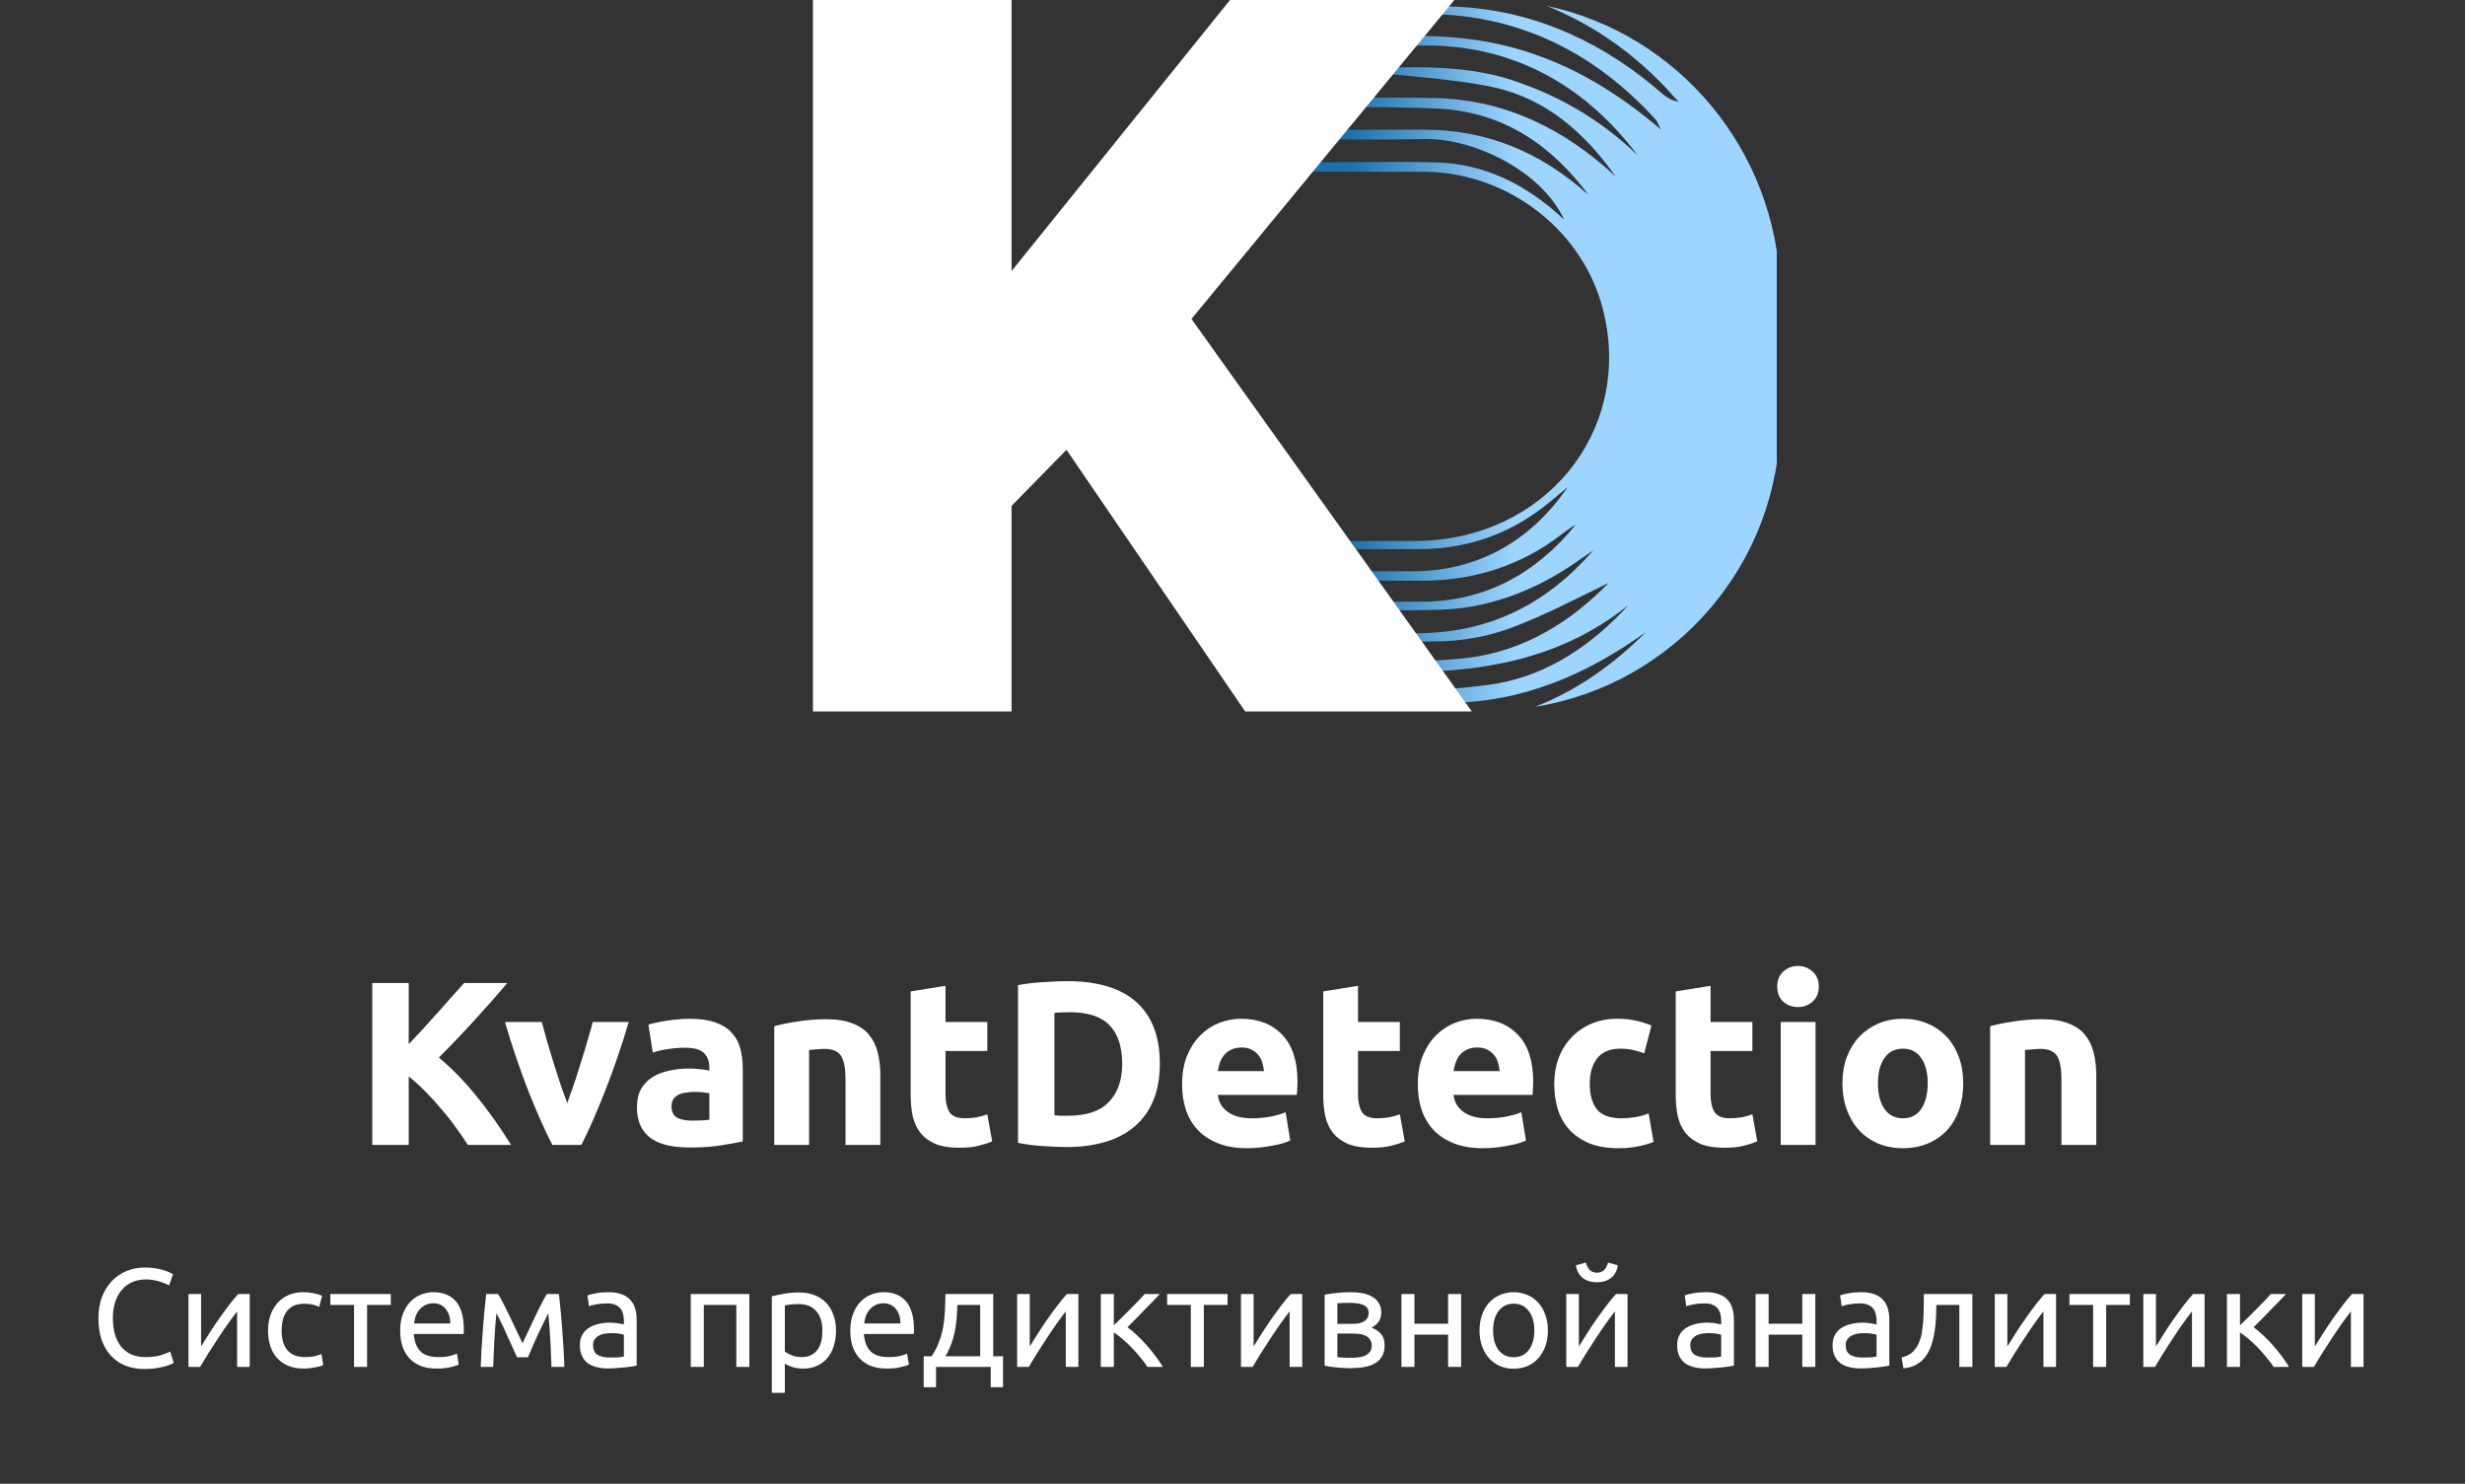 <svg width="211" height="127" viewBox="0 0 211 127" fill="none" xmlns="http://www.w3.org/2000/svg">
    <rect x="0" y="0" width="211" height="127" fill="#333333" stroke="none"/>
    <path d="M12.338 117.18C11.755 117.18 11.223 117.084 10.742 116.892C10.262 116.7 9.85 116.42 9.506 116.052C9.162 115.684 8.894 115.232 8.702 114.696C8.518 114.152 8.426 113.532 8.426 112.836C8.426 112.14 8.53 111.524 8.738 110.988C8.954 110.444 9.242 109.988 9.602 109.62C9.962 109.252 10.383 108.972 10.863 108.78C11.342 108.588 11.854 108.492 12.399 108.492C12.742 108.492 13.05 108.516 13.322 108.564C13.602 108.612 13.842 108.668 14.043 108.732C14.251 108.796 14.418 108.86 14.546 108.924C14.675 108.988 14.762 109.036 14.81 109.068L14.475 110.028C14.402 109.98 14.299 109.928 14.162 109.872C14.027 109.816 13.87 109.76 13.694 109.704C13.527 109.648 13.338 109.604 13.13 109.572C12.931 109.532 12.726 109.512 12.518 109.512C12.079 109.512 11.682 109.588 11.331 109.74C10.979 109.892 10.678 110.112 10.431 110.4C10.182 110.688 9.99 111.04 9.854 111.456C9.726 111.864 9.662 112.324 9.662 112.836C9.662 113.332 9.718 113.784 9.83 114.192C9.95 114.6 10.127 114.952 10.358 115.248C10.591 115.536 10.879 115.76 11.223 115.92C11.575 116.08 11.982 116.16 12.447 116.16C12.982 116.16 13.427 116.104 13.778 115.992C14.13 115.88 14.395 115.78 14.57 115.692L14.87 116.652C14.815 116.692 14.714 116.744 14.57 116.808C14.427 116.864 14.246 116.92 14.03 116.976C13.815 117.032 13.562 117.08 13.274 117.12C12.986 117.16 12.675 117.18 12.338 117.18ZM21.376 110.76V117H20.296V112.248C20.056 112.552 19.792 112.908 19.504 113.316C19.216 113.724 18.928 114.148 18.64 114.588C18.352 115.02 18.076 115.448 17.812 115.872C17.548 116.296 17.32 116.672 17.128 117H16.132V110.76H17.212V115.248C17.42 114.904 17.656 114.528 17.92 114.12C18.184 113.704 18.456 113.296 18.736 112.896C19.024 112.488 19.308 112.1 19.588 111.732C19.876 111.356 20.144 111.032 20.392 110.76H21.376ZM26.004 117.144C25.5 117.144 25.056 117.064 24.672 116.904C24.296 116.744 23.976 116.52 23.712 116.232C23.456 115.944 23.264 115.604 23.136 115.212C23.008 114.812 22.944 114.372 22.944 113.892C22.944 113.412 23.012 112.972 23.148 112.572C23.292 112.172 23.492 111.828 23.748 111.54C24.004 111.244 24.316 111.016 24.684 110.856C25.06 110.688 25.476 110.604 25.932 110.604C26.212 110.604 26.492 110.628 26.772 110.676C27.052 110.724 27.32 110.8 27.576 110.904L27.324 111.852C27.156 111.772 26.96 111.708 26.736 111.66C26.52 111.612 26.288 111.588 26.04 111.588C25.416 111.588 24.936 111.784 24.6 112.176C24.272 112.568 24.108 113.14 24.108 113.892C24.108 114.228 24.144 114.536 24.216 114.816C24.296 115.096 24.416 115.336 24.576 115.536C24.744 115.736 24.956 115.892 25.212 116.004C25.468 116.108 25.78 116.16 26.148 116.16C26.444 116.16 26.712 116.132 26.952 116.076C27.192 116.02 27.38 115.96 27.516 115.896L27.672 116.832C27.608 116.872 27.516 116.912 27.396 116.952C27.276 116.984 27.14 117.012 26.988 117.036C26.836 117.068 26.672 117.092 26.496 117.108C26.328 117.132 26.164 117.144 26.004 117.144ZM33.45 110.76V111.696H31.422V117H30.306V111.696H28.278V110.76H33.45ZM34.253 113.892C34.253 113.34 34.333 112.86 34.493 112.452C34.653 112.036 34.865 111.692 35.129 111.42C35.393 111.148 35.697 110.944 36.041 110.808C36.385 110.672 36.737 110.604 37.097 110.604C37.937 110.604 38.581 110.868 39.029 111.396C39.477 111.916 39.701 112.712 39.701 113.784C39.701 113.832 39.701 113.896 39.701 113.976C39.701 114.048 39.697 114.116 39.689 114.18H35.417C35.465 114.828 35.653 115.32 35.981 115.656C36.309 115.992 36.821 116.16 37.517 116.16C37.909 116.16 38.237 116.128 38.501 116.064C38.773 115.992 38.977 115.924 39.113 115.86L39.269 116.796C39.133 116.868 38.893 116.944 38.549 117.024C38.213 117.104 37.829 117.144 37.397 117.144C36.853 117.144 36.381 117.064 35.981 116.904C35.589 116.736 35.265 116.508 35.009 116.22C34.753 115.932 34.561 115.592 34.433 115.2C34.313 114.8 34.253 114.364 34.253 113.892ZM38.537 113.28C38.545 112.776 38.417 112.364 38.153 112.044C37.897 111.716 37.541 111.552 37.085 111.552C36.829 111.552 36.601 111.604 36.401 111.708C36.209 111.804 36.045 111.932 35.909 112.092C35.773 112.252 35.665 112.436 35.585 112.644C35.513 112.852 35.465 113.064 35.441 113.28H38.537ZM42.492 112.404C42.412 113.196 42.352 113.988 42.312 114.78C42.272 115.564 42.24 116.304 42.216 117H41.148C41.164 116.512 41.188 116.004 41.22 115.476C41.252 114.94 41.288 114.404 41.328 113.868C41.368 113.324 41.412 112.792 41.46 112.272C41.508 111.744 41.56 111.24 41.616 110.76H42.636C42.892 111.176 43.192 111.748 43.536 112.476C43.88 113.196 44.276 114.028 44.724 114.972C45.172 114.028 45.568 113.196 45.912 112.476C46.256 111.748 46.556 111.176 46.812 110.76H47.844C47.9 111.24 47.952 111.744 48 112.272C48.048 112.792 48.092 113.324 48.132 113.868C48.172 114.404 48.208 114.94 48.24 115.476C48.272 116.004 48.296 116.512 48.312 117H47.208C47.184 116.304 47.152 115.564 47.112 114.78C47.072 113.988 47.012 113.196 46.932 112.404C46.804 112.652 46.656 112.952 46.488 113.304C46.32 113.648 46.152 114 45.984 114.36C45.824 114.72 45.672 115.064 45.528 115.392C45.384 115.72 45.272 115.98 45.192 116.172H44.256C44.168 115.972 44.048 115.708 43.896 115.38C43.752 115.052 43.596 114.708 43.428 114.348C43.268 113.98 43.104 113.624 42.936 113.28C42.768 112.928 42.62 112.636 42.492 112.404ZM52.193 116.196C52.457 116.196 52.689 116.192 52.889 116.184C53.097 116.168 53.269 116.144 53.405 116.112V114.252C53.325 114.212 53.193 114.18 53.009 114.156C52.833 114.124 52.617 114.108 52.361 114.108C52.193 114.108 52.013 114.12 51.821 114.144C51.637 114.168 51.465 114.22 51.305 114.3C51.153 114.372 51.025 114.476 50.921 114.612C50.817 114.74 50.765 114.912 50.765 115.128C50.765 115.528 50.893 115.808 51.149 115.968C51.405 116.12 51.753 116.196 52.193 116.196ZM52.097 110.604C52.545 110.604 52.921 110.664 53.225 110.784C53.537 110.896 53.785 111.06 53.969 111.276C54.161 111.484 54.297 111.736 54.377 112.032C54.457 112.32 54.497 112.64 54.497 112.992V116.892C54.401 116.908 54.265 116.932 54.089 116.964C53.921 116.988 53.729 117.012 53.513 117.036C53.297 117.06 53.061 117.08 52.805 117.096C52.557 117.12 52.309 117.132 52.061 117.132C51.709 117.132 51.385 117.096 51.089 117.024C50.793 116.952 50.537 116.84 50.321 116.688C50.105 116.528 49.937 116.32 49.817 116.064C49.697 115.808 49.637 115.5 49.637 115.14C49.637 114.796 49.705 114.5 49.841 114.252C49.985 114.004 50.177 113.804 50.417 113.652C50.657 113.5 50.937 113.388 51.257 113.316C51.577 113.244 51.913 113.208 52.265 113.208C52.377 113.208 52.493 113.216 52.613 113.232C52.733 113.24 52.845 113.256 52.949 113.28C53.061 113.296 53.157 113.312 53.237 113.328C53.317 113.344 53.373 113.356 53.405 113.364V113.052C53.405 112.868 53.385 112.688 53.345 112.512C53.305 112.328 53.233 112.168 53.129 112.032C53.025 111.888 52.881 111.776 52.697 111.696C52.521 111.608 52.289 111.564 52.001 111.564C51.633 111.564 51.309 111.592 51.029 111.648C50.757 111.696 50.553 111.748 50.417 111.804L50.285 110.88C50.429 110.816 50.669 110.756 51.005 110.7C51.341 110.636 51.705 110.604 52.097 110.604ZM64.144 117H63.028V111.696H60.244V117H59.128V110.76H64.144V117ZM70.397 113.892C70.397 113.164 70.218 112.604 69.858 112.212C69.498 111.82 69.017 111.624 68.418 111.624C68.082 111.624 67.817 111.636 67.626 111.66C67.442 111.684 67.293 111.712 67.181 111.744V115.68C67.317 115.792 67.513 115.9 67.769 116.004C68.025 116.108 68.305 116.16 68.609 116.16C68.93 116.16 69.201 116.104 69.425 115.992C69.657 115.872 69.846 115.712 69.99 115.512C70.133 115.304 70.237 115.064 70.302 114.792C70.365 114.512 70.397 114.212 70.397 113.892ZM71.561 113.892C71.561 114.364 71.498 114.8 71.37 115.2C71.249 115.6 71.07 115.944 70.829 116.232C70.59 116.52 70.293 116.744 69.942 116.904C69.597 117.064 69.201 117.144 68.754 117.144C68.394 117.144 68.073 117.096 67.793 117C67.522 116.904 67.317 116.812 67.181 116.724V119.22H66.066V110.952C66.329 110.888 66.657 110.82 67.049 110.748C67.45 110.668 67.909 110.628 68.43 110.628C68.909 110.628 69.341 110.704 69.725 110.856C70.109 111.008 70.438 111.224 70.71 111.504C70.981 111.784 71.189 112.128 71.334 112.536C71.486 112.936 71.561 113.388 71.561 113.892ZM72.784 113.892C72.784 113.34 72.864 112.86 73.024 112.452C73.184 112.036 73.396 111.692 73.66 111.42C73.924 111.148 74.228 110.944 74.572 110.808C74.916 110.672 75.268 110.604 75.628 110.604C76.468 110.604 77.112 110.868 77.56 111.396C78.008 111.916 78.232 112.712 78.232 113.784C78.232 113.832 78.232 113.896 78.232 113.976C78.232 114.048 78.228 114.116 78.22 114.18H73.948C73.996 114.828 74.184 115.32 74.512 115.656C74.84 115.992 75.352 116.16 76.048 116.16C76.44 116.16 76.768 116.128 77.032 116.064C77.304 115.992 77.508 115.924 77.644 115.86L77.8 116.796C77.664 116.868 77.424 116.944 77.08 117.024C76.744 117.104 76.36 117.144 75.928 117.144C75.384 117.144 74.912 117.064 74.512 116.904C74.12 116.736 73.796 116.508 73.54 116.22C73.284 115.932 73.092 115.592 72.964 115.2C72.844 114.8 72.784 114.364 72.784 113.892ZM77.068 113.28C77.076 112.776 76.948 112.364 76.684 112.044C76.428 111.716 76.072 111.552 75.616 111.552C75.36 111.552 75.132 111.604 74.932 111.708C74.74 111.804 74.576 111.932 74.44 112.092C74.304 112.252 74.196 112.436 74.116 112.644C74.044 112.852 73.996 113.064 73.972 113.28H77.068ZM79.067 116.088H79.739C80.003 115.704 80.211 115.308 80.363 114.9C80.523 114.492 80.643 114.072 80.723 113.64C80.803 113.2 80.855 112.744 80.879 112.272C80.903 111.792 80.919 111.288 80.927 110.76H85.019V116.088H85.859V118.74H84.803V117H80.123V118.74H79.067V116.088ZM83.903 116.088V111.696H81.947C81.939 112.072 81.919 112.452 81.887 112.836C81.855 113.212 81.803 113.588 81.731 113.964C81.659 114.332 81.555 114.696 81.419 115.056C81.291 115.408 81.127 115.752 80.927 116.088H83.903ZM92.309 110.76V117H91.23V112.248C90.99 112.552 90.725 112.908 90.438 113.316C90.15 113.724 89.862 114.148 89.573 114.588C89.285 115.02 89.01 115.448 88.746 115.872C88.481 116.296 88.254 116.672 88.061 117H87.066V110.76H88.145V115.248C88.353 114.904 88.59 114.528 88.853 114.12C89.118 113.704 89.389 113.296 89.669 112.896C89.957 112.488 90.242 112.1 90.522 111.732C90.809 111.356 91.078 111.032 91.326 110.76H92.309ZM96.506 113.604C96.754 113.78 97.022 114.004 97.31 114.276C97.598 114.54 97.878 114.828 98.15 115.14C98.43 115.452 98.69 115.772 98.93 116.1C99.17 116.42 99.374 116.72 99.542 117H98.222C98.046 116.728 97.838 116.452 97.598 116.172C97.366 115.884 97.122 115.608 96.866 115.344C96.61 115.08 96.35 114.836 96.086 114.612C95.822 114.388 95.574 114.2 95.342 114.048V117H94.226V110.76H95.342V113.436C95.534 113.252 95.754 113.04 96.002 112.8C96.25 112.552 96.498 112.304 96.746 112.056C97.002 111.8 97.238 111.56 97.454 111.336C97.67 111.104 97.846 110.912 97.982 110.76H99.278C99.102 110.952 98.894 111.172 98.654 111.42C98.422 111.66 98.178 111.908 97.922 112.164C97.674 112.42 97.426 112.676 97.178 112.932C96.93 113.18 96.706 113.404 96.506 113.604ZM105.075 110.76V111.696H103.047V117H101.931V111.696H99.903V110.76H105.075ZM111.47 110.76V117H110.39V112.248C110.15 112.552 109.886 112.908 109.598 113.316C109.31 113.724 109.022 114.148 108.734 114.588C108.446 115.02 108.17 115.448 107.906 115.872C107.642 116.296 107.414 116.672 107.222 117H106.226V110.76H107.306V115.248C107.514 114.904 107.75 114.528 108.014 114.12C108.278 113.704 108.55 113.296 108.83 112.896C109.118 112.488 109.402 112.1 109.682 111.732C109.97 111.356 110.238 111.032 110.486 110.76H111.47ZM114.478 116.16C114.526 116.168 114.594 116.176 114.682 116.184C114.77 116.192 114.87 116.2 114.982 116.208C115.094 116.208 115.21 116.212 115.33 116.22C115.458 116.22 115.578 116.22 115.69 116.22C115.922 116.22 116.142 116.204 116.35 116.172C116.566 116.14 116.75 116.084 116.902 116.004C117.062 115.924 117.186 115.82 117.274 115.692C117.37 115.556 117.418 115.384 117.418 115.176C117.418 114.976 117.374 114.812 117.286 114.684C117.206 114.548 117.094 114.44 116.95 114.36C116.806 114.28 116.634 114.224 116.434 114.192C116.242 114.16 116.034 114.144 115.81 114.144H114.478V116.16ZM115.666 113.316C115.882 113.316 116.078 113.304 116.254 113.28C116.438 113.248 116.594 113.196 116.722 113.124C116.858 113.052 116.962 112.956 117.034 112.836C117.114 112.716 117.154 112.564 117.154 112.38C117.154 112.188 117.106 112.036 117.01 111.924C116.914 111.812 116.786 111.728 116.626 111.672C116.474 111.608 116.298 111.568 116.098 111.552C115.906 111.528 115.71 111.516 115.51 111.516C115.326 111.516 115.138 111.52 114.946 111.528C114.762 111.536 114.606 111.544 114.478 111.552V113.316H115.666ZM115.642 117.108C115.17 117.108 114.734 117.084 114.334 117.036C113.934 116.996 113.618 116.948 113.386 116.892V110.82C113.618 110.764 113.934 110.716 114.334 110.676C114.734 110.628 115.17 110.604 115.642 110.604C115.97 110.604 116.29 110.632 116.602 110.688C116.914 110.744 117.19 110.84 117.43 110.976C117.67 111.104 117.862 111.284 118.006 111.516C118.158 111.74 118.234 112.02 118.234 112.356C118.234 112.66 118.158 112.92 118.006 113.136C117.854 113.352 117.65 113.52 117.394 113.64C117.738 113.76 118.01 113.94 118.21 114.18C118.418 114.412 118.522 114.74 118.522 115.164C118.522 115.54 118.446 115.852 118.294 116.1C118.15 116.348 117.946 116.548 117.682 116.7C117.426 116.852 117.122 116.956 116.77 117.012C116.418 117.076 116.042 117.108 115.642 117.108ZM125.072 117H123.956V114.24H121.076V117H119.96V110.76H121.076V113.304H123.956V110.76H125.072V117ZM132.499 113.88C132.499 114.376 132.427 114.824 132.283 115.224C132.139 115.624 131.935 115.968 131.671 116.256C131.415 116.544 131.107 116.768 130.747 116.928C130.387 117.08 129.995 117.156 129.571 117.156C129.147 117.156 128.755 117.08 128.395 116.928C128.035 116.768 127.723 116.544 127.459 116.256C127.203 115.968 127.003 115.624 126.859 115.224C126.715 114.824 126.643 114.376 126.643 113.88C126.643 113.392 126.715 112.948 126.859 112.548C127.003 112.14 127.203 111.792 127.459 111.504C127.723 111.216 128.035 110.996 128.395 110.844C128.755 110.684 129.147 110.604 129.571 110.604C129.995 110.604 130.387 110.684 130.747 110.844C131.107 110.996 131.415 111.216 131.671 111.504C131.935 111.792 132.139 112.14 132.283 112.548C132.427 112.948 132.499 113.392 132.499 113.88ZM131.335 113.88C131.335 113.176 131.175 112.62 130.855 112.212C130.543 111.796 130.115 111.588 129.571 111.588C129.027 111.588 128.595 111.796 128.275 112.212C127.963 112.62 127.807 113.176 127.807 113.88C127.807 114.584 127.963 115.144 128.275 115.56C128.595 115.968 129.027 116.172 129.571 116.172C130.115 116.172 130.543 115.968 130.855 115.56C131.175 115.144 131.335 114.584 131.335 113.88ZM139.313 110.76V117H138.233V112.248C137.993 112.552 137.729 112.908 137.441 113.316C137.153 113.724 136.865 114.148 136.577 114.588C136.289 115.02 136.013 115.448 135.749 115.872C135.485 116.296 135.257 116.672 135.065 117H134.069V110.76H135.149V115.248C135.357 114.904 135.593 114.528 135.857 114.12C136.121 113.704 136.393 113.296 136.673 112.896C136.961 112.488 137.245 112.1 137.525 111.732C137.813 111.356 138.081 111.032 138.329 110.76H139.313ZM136.697 109.752C136.193 109.752 135.781 109.624 135.461 109.368C135.149 109.112 134.961 108.756 134.897 108.3L135.749 108.072C135.813 108.328 135.921 108.536 136.073 108.696C136.225 108.856 136.433 108.936 136.697 108.936C136.961 108.936 137.169 108.856 137.321 108.696C137.473 108.536 137.581 108.328 137.645 108.072L138.485 108.3C138.421 108.756 138.233 109.112 137.921 109.368C137.609 109.624 137.201 109.752 136.697 109.752ZM146.119 116.196C146.383 116.196 146.615 116.192 146.815 116.184C147.023 116.168 147.195 116.144 147.331 116.112V114.252C147.251 114.212 147.119 114.18 146.935 114.156C146.759 114.124 146.543 114.108 146.287 114.108C146.119 114.108 145.939 114.12 145.747 114.144C145.563 114.168 145.391 114.22 145.231 114.3C145.079 114.372 144.951 114.476 144.847 114.612C144.743 114.74 144.691 114.912 144.691 115.128C144.691 115.528 144.819 115.808 145.075 115.968C145.331 116.12 145.679 116.196 146.119 116.196ZM146.023 110.604C146.471 110.604 146.847 110.664 147.151 110.784C147.463 110.896 147.711 111.06 147.895 111.276C148.087 111.484 148.223 111.736 148.303 112.032C148.383 112.32 148.423 112.64 148.423 112.992V116.892C148.327 116.908 148.191 116.932 148.015 116.964C147.847 116.988 147.655 117.012 147.439 117.036C147.223 117.06 146.987 117.08 146.731 117.096C146.483 117.12 146.235 117.132 145.987 117.132C145.635 117.132 145.311 117.096 145.015 117.024C144.719 116.952 144.463 116.84 144.247 116.688C144.031 116.528 143.863 116.32 143.743 116.064C143.623 115.808 143.563 115.5 143.563 115.14C143.563 114.796 143.631 114.5 143.767 114.252C143.911 114.004 144.103 113.804 144.343 113.652C144.583 113.5 144.863 113.388 145.183 113.316C145.503 113.244 145.839 113.208 146.191 113.208C146.303 113.208 146.419 113.216 146.539 113.232C146.659 113.24 146.771 113.256 146.875 113.28C146.987 113.296 147.083 113.312 147.163 113.328C147.243 113.344 147.299 113.356 147.331 113.364V113.052C147.331 112.868 147.311 112.688 147.271 112.512C147.231 112.328 147.159 112.168 147.055 112.032C146.951 111.888 146.807 111.776 146.623 111.696C146.447 111.608 146.215 111.564 145.927 111.564C145.559 111.564 145.235 111.592 144.955 111.648C144.683 111.696 144.479 111.748 144.343 111.804L144.211 110.88C144.355 110.816 144.595 110.756 144.931 110.7C145.267 110.636 145.631 110.604 146.023 110.604ZM155.388 117H154.272V114.24H151.392V117H150.276V110.76H151.392V113.304H154.272V110.76H155.388V117ZM159.42 116.196C159.684 116.196 159.916 116.192 160.116 116.184C160.324 116.168 160.496 116.144 160.632 116.112V114.252C160.552 114.212 160.42 114.18 160.236 114.156C160.06 114.124 159.844 114.108 159.588 114.108C159.42 114.108 159.24 114.12 159.048 114.144C158.864 114.168 158.692 114.22 158.532 114.3C158.38 114.372 158.252 114.476 158.148 114.612C158.044 114.74 157.992 114.912 157.992 115.128C157.992 115.528 158.12 115.808 158.376 115.968C158.632 116.12 158.98 116.196 159.42 116.196ZM159.324 110.604C159.772 110.604 160.148 110.664 160.452 110.784C160.764 110.896 161.012 111.06 161.196 111.276C161.388 111.484 161.524 111.736 161.604 112.032C161.684 112.32 161.724 112.64 161.724 112.992V116.892C161.628 116.908 161.492 116.932 161.316 116.964C161.148 116.988 160.956 117.012 160.74 117.036C160.524 117.06 160.288 117.08 160.032 117.096C159.784 117.12 159.536 117.132 159.288 117.132C158.936 117.132 158.612 117.096 158.316 117.024C158.02 116.952 157.764 116.84 157.548 116.688C157.332 116.528 157.164 116.32 157.044 116.064C156.924 115.808 156.864 115.5 156.864 115.14C156.864 114.796 156.932 114.5 157.068 114.252C157.212 114.004 157.404 113.804 157.644 113.652C157.884 113.5 158.164 113.388 158.484 113.316C158.804 113.244 159.14 113.208 159.492 113.208C159.604 113.208 159.72 113.216 159.84 113.232C159.96 113.24 160.072 113.256 160.176 113.28C160.288 113.296 160.384 113.312 160.464 113.328C160.544 113.344 160.6 113.356 160.632 113.364V113.052C160.632 112.868 160.612 112.688 160.572 112.512C160.532 112.328 160.46 112.168 160.356 112.032C160.252 111.888 160.108 111.776 159.924 111.696C159.748 111.608 159.516 111.564 159.228 111.564C158.86 111.564 158.536 111.592 158.256 111.648C157.984 111.696 157.78 111.748 157.644 111.804L157.512 110.88C157.656 110.816 157.896 110.756 158.232 110.7C158.568 110.636 158.932 110.604 159.324 110.604ZM165.749 111.696C165.749 111.96 165.741 112.244 165.725 112.548C165.717 112.844 165.697 113.144 165.665 113.448C165.633 113.744 165.589 114.04 165.533 114.336C165.477 114.624 165.405 114.896 165.317 115.152C165.229 115.408 165.117 115.648 164.981 115.872C164.853 116.096 164.693 116.296 164.501 116.472C164.309 116.64 164.085 116.784 163.829 116.904C163.573 117.016 163.273 117.088 162.929 117.12L162.773 116.184C163.165 116.104 163.473 115.956 163.697 115.74C163.929 115.524 164.113 115.26 164.249 114.948C164.369 114.676 164.457 114.368 164.513 114.024C164.569 113.68 164.609 113.324 164.633 112.956C164.657 112.58 164.669 112.204 164.669 111.828C164.677 111.452 164.681 111.096 164.681 110.76H168.833V117H167.717V111.696H165.749ZM175.993 110.76V117H174.913V112.248C174.673 112.552 174.409 112.908 174.121 113.316C173.833 113.724 173.545 114.148 173.257 114.588C172.969 115.02 172.693 115.448 172.429 115.872C172.165 116.296 171.937 116.672 171.745 117H170.749V110.76H171.829V115.248C172.037 114.904 172.273 114.528 172.537 114.12C172.801 113.704 173.073 113.296 173.353 112.896C173.641 112.488 173.925 112.1 174.205 111.732C174.493 111.356 174.761 111.032 175.009 110.76H175.993ZM182.313 110.76V111.696H180.285V117H179.169V111.696H177.141V110.76H182.313ZM188.708 110.76V117H187.628V112.248C187.388 112.552 187.124 112.908 186.836 113.316C186.548 113.724 186.26 114.148 185.972 114.588C185.684 115.02 185.408 115.448 185.144 115.872C184.88 116.296 184.652 116.672 184.46 117H183.464V110.76H184.544V115.248C184.752 114.904 184.988 114.528 185.252 114.12C185.516 113.704 185.788 113.296 186.068 112.896C186.356 112.488 186.64 112.1 186.92 111.732C187.208 111.356 187.476 111.032 187.724 110.76H188.708ZM192.904 113.604C193.152 113.78 193.42 114.004 193.708 114.276C193.996 114.54 194.276 114.828 194.548 115.14C194.828 115.452 195.088 115.772 195.328 116.1C195.568 116.42 195.772 116.72 195.94 117H194.62C194.444 116.728 194.236 116.452 193.996 116.172C193.764 115.884 193.52 115.608 193.264 115.344C193.008 115.08 192.748 114.836 192.484 114.612C192.22 114.388 191.972 114.2 191.74 114.048V117H190.624V110.76H191.74V113.436C191.932 113.252 192.152 113.04 192.4 112.8C192.648 112.552 192.896 112.304 193.144 112.056C193.4 111.8 193.636 111.56 193.852 111.336C194.068 111.104 194.244 110.912 194.38 110.76H195.676C195.5 110.952 195.292 111.172 195.052 111.42C194.82 111.66 194.576 111.908 194.32 112.164C194.072 112.42 193.824 112.676 193.576 112.932C193.328 113.18 193.104 113.404 192.904 113.604ZM202.313 110.76V117H201.233V112.248C200.993 112.552 200.729 112.908 200.441 113.316C200.153 113.724 199.865 114.148 199.577 114.588C199.289 115.02 199.013 115.448 198.749 115.872C198.485 116.296 198.257 116.672 198.065 117H197.069V110.76H198.149V115.248C198.357 114.904 198.593 114.528 198.857 114.12C199.121 113.704 199.393 113.296 199.673 112.896C199.961 112.488 200.245 112.1 200.525 111.732C200.813 111.356 201.081 111.032 201.329 110.76H202.313Z" fill="white"/>
    <path d="M40.046 98C39.766 97.547 39.432 97.06 39.046 96.54C38.672 96.007 38.259 95.48 37.806 94.96C37.366 94.427 36.906 93.92 36.426 93.44C35.946 92.947 35.466 92.513 34.986 92.14V98H31.866V84.14H34.986V89.38C35.799 88.527 36.612 87.64 37.426 86.72C38.252 85.787 39.019 84.927 39.726 84.14H43.426C42.479 85.26 41.526 86.34 40.566 87.38C39.619 88.42 38.619 89.467 37.566 90.52C38.672 91.44 39.739 92.533 40.766 93.8C41.806 95.067 42.799 96.467 43.746 98H40.046ZM47.279 98C46.599 96.667 45.906 95.107 45.2 93.32C44.506 91.533 43.846 89.587 43.219 87.48H46.38C46.513 88 46.666 88.567 46.84 89.18C47.026 89.78 47.213 90.393 47.4 91.02C47.599 91.633 47.793 92.233 47.98 92.82C48.179 93.407 48.373 93.94 48.559 94.42C48.733 93.94 48.919 93.407 49.12 92.82C49.319 92.233 49.513 91.633 49.7 91.02C49.9 90.393 50.086 89.78 50.26 89.18C50.446 88.567 50.606 88 50.739 87.48H53.819C53.193 89.587 52.526 91.533 51.819 93.32C51.126 95.107 50.44 96.667 49.76 98H47.279ZM59.24 95.92C59.534 95.92 59.814 95.913 60.08 95.9C60.347 95.887 60.56 95.867 60.72 95.84V93.58C60.6 93.553 60.42 93.527 60.18 93.5C59.94 93.473 59.72 93.46 59.52 93.46C59.24 93.46 58.974 93.48 58.72 93.52C58.48 93.547 58.267 93.607 58.08 93.7C57.894 93.793 57.747 93.92 57.64 94.08C57.534 94.24 57.48 94.44 57.48 94.68C57.48 95.147 57.634 95.473 57.94 95.66C58.26 95.833 58.694 95.92 59.24 95.92ZM59 87.2C59.88 87.2 60.614 87.3 61.2 87.5C61.787 87.7 62.254 87.987 62.6 88.36C62.96 88.733 63.214 89.187 63.36 89.72C63.507 90.253 63.58 90.847 63.58 91.5V97.7C63.154 97.793 62.56 97.9 61.8 98.02C61.04 98.153 60.12 98.22 59.04 98.22C58.36 98.22 57.74 98.16 57.18 98.04C56.634 97.92 56.16 97.727 55.76 97.46C55.36 97.18 55.054 96.82 54.84 96.38C54.627 95.94 54.52 95.4 54.52 94.76C54.52 94.147 54.64 93.627 54.88 93.2C55.134 92.773 55.467 92.433 55.88 92.18C56.294 91.927 56.767 91.747 57.3 91.64C57.834 91.52 58.387 91.46 58.96 91.46C59.347 91.46 59.687 91.48 59.98 91.52C60.287 91.547 60.534 91.587 60.72 91.64V91.36C60.72 90.853 60.567 90.447 60.26 90.14C59.954 89.833 59.42 89.68 58.66 89.68C58.154 89.68 57.654 89.72 57.16 89.8C56.667 89.867 56.24 89.967 55.88 90.1L55.5 87.7C55.674 87.647 55.887 87.593 56.14 87.54C56.407 87.473 56.694 87.42 57 87.38C57.307 87.327 57.627 87.287 57.96 87.26C58.307 87.22 58.654 87.2 59 87.2ZM66.275 87.84C66.782 87.693 67.435 87.56 68.235 87.44C69.035 87.307 69.875 87.24 70.755 87.24C71.648 87.24 72.388 87.36 72.975 87.6C73.575 87.827 74.048 88.153 74.395 88.58C74.742 89.007 74.988 89.513 75.135 90.1C75.282 90.687 75.355 91.34 75.355 92.06V98H72.375V92.42C72.375 91.46 72.248 90.78 71.995 90.38C71.742 89.98 71.268 89.78 70.575 89.78C70.362 89.78 70.135 89.793 69.895 89.82C69.655 89.833 69.442 89.853 69.255 89.88V98H66.275V87.84ZM77.952 84.86L80.932 84.38V87.48H84.512V89.96H80.932V93.66C80.932 94.287 81.039 94.787 81.252 95.16C81.479 95.533 81.926 95.72 82.592 95.72C82.912 95.72 83.239 95.693 83.572 95.64C83.919 95.573 84.232 95.487 84.512 95.38L84.932 97.7C84.572 97.847 84.172 97.973 83.732 98.08C83.292 98.187 82.752 98.24 82.112 98.24C81.299 98.24 80.626 98.133 80.092 97.92C79.559 97.693 79.132 97.387 78.812 97C78.492 96.6 78.266 96.12 78.132 95.56C78.012 95 77.952 94.38 77.952 93.7V84.86ZM90.259 95.46C90.406 95.473 90.572 95.487 90.759 95.5C90.959 95.5 91.192 95.5 91.459 95.5C93.019 95.5 94.172 95.107 94.919 94.32C95.679 93.533 96.059 92.447 96.059 91.06C96.059 89.607 95.699 88.507 94.979 87.76C94.259 87.013 93.119 86.64 91.559 86.64C91.346 86.64 91.126 86.647 90.899 86.66C90.672 86.66 90.459 86.673 90.259 86.7V95.46ZM99.279 91.06C99.279 92.26 99.092 93.307 98.719 94.2C98.346 95.093 97.812 95.833 97.119 96.42C96.439 97.007 95.606 97.447 94.619 97.74C93.632 98.033 92.526 98.18 91.299 98.18C90.739 98.18 90.086 98.153 89.339 98.1C88.592 98.06 87.859 97.967 87.139 97.82V84.32C87.859 84.187 88.606 84.1 89.379 84.06C90.166 84.007 90.839 83.98 91.399 83.98C92.586 83.98 93.659 84.113 94.619 84.38C95.592 84.647 96.426 85.067 97.119 85.64C97.812 86.213 98.346 86.947 98.719 87.84C99.092 88.733 99.279 89.807 99.279 91.06ZM101.185 92.82C101.185 91.887 101.325 91.073 101.605 90.38C101.898 89.673 102.278 89.087 102.745 88.62C103.212 88.153 103.745 87.8 104.345 87.56C104.958 87.32 105.585 87.2 106.225 87.2C107.718 87.2 108.898 87.66 109.765 88.58C110.632 89.487 111.065 90.827 111.065 92.6C111.065 92.773 111.058 92.967 111.045 93.18C111.032 93.38 111.018 93.56 111.005 93.72H104.245C104.312 94.333 104.598 94.82 105.105 95.18C105.612 95.54 106.292 95.72 107.145 95.72C107.692 95.72 108.225 95.673 108.745 95.58C109.278 95.473 109.712 95.347 110.045 95.2L110.445 97.62C110.285 97.7 110.072 97.78 109.805 97.86C109.538 97.94 109.238 98.007 108.905 98.06C108.585 98.127 108.238 98.18 107.865 98.22C107.492 98.26 107.118 98.28 106.745 98.28C105.798 98.28 104.972 98.14 104.265 97.86C103.572 97.58 102.992 97.2 102.525 96.72C102.072 96.227 101.732 95.647 101.505 94.98C101.292 94.313 101.185 93.593 101.185 92.82ZM108.185 91.68C108.172 91.427 108.125 91.18 108.045 90.94C107.978 90.7 107.865 90.487 107.705 90.3C107.558 90.113 107.365 89.96 107.125 89.84C106.898 89.72 106.612 89.66 106.265 89.66C105.932 89.66 105.645 89.72 105.405 89.84C105.165 89.947 104.965 90.093 104.805 90.28C104.645 90.467 104.518 90.687 104.425 90.94C104.345 91.18 104.285 91.427 104.245 91.68H108.185ZM113.265 84.86L116.245 84.38V87.48H119.825V89.96H116.245V93.66C116.245 94.287 116.352 94.787 116.565 95.16C116.792 95.533 117.238 95.72 117.905 95.72C118.225 95.72 118.552 95.693 118.885 95.64C119.232 95.573 119.545 95.487 119.825 95.38L120.245 97.7C119.885 97.847 119.485 97.973 119.045 98.08C118.605 98.187 118.065 98.24 117.425 98.24C116.612 98.24 115.938 98.133 115.405 97.92C114.872 97.693 114.445 97.387 114.125 97C113.805 96.6 113.578 96.12 113.445 95.56C113.325 95 113.265 94.38 113.265 93.7V84.86ZM121.361 92.82C121.361 91.887 121.501 91.073 121.781 90.38C122.074 89.673 122.454 89.087 122.921 88.62C123.388 88.153 123.921 87.8 124.521 87.56C125.134 87.32 125.761 87.2 126.401 87.2C127.894 87.2 129.074 87.66 129.941 88.58C130.808 89.487 131.241 90.827 131.241 92.6C131.241 92.773 131.234 92.967 131.221 93.18C131.208 93.38 131.194 93.56 131.181 93.72H124.421C124.488 94.333 124.774 94.82 125.281 95.18C125.788 95.54 126.468 95.72 127.321 95.72C127.868 95.72 128.401 95.673 128.921 95.58C129.454 95.473 129.888 95.347 130.221 95.2L130.621 97.62C130.461 97.7 130.248 97.78 129.981 97.86C129.714 97.94 129.414 98.007 129.081 98.06C128.761 98.127 128.414 98.18 128.041 98.22C127.668 98.26 127.294 98.28 126.921 98.28C125.974 98.28 125.148 98.14 124.441 97.86C123.748 97.58 123.168 97.2 122.701 96.72C122.248 96.227 121.908 95.647 121.681 94.98C121.468 94.313 121.361 93.593 121.361 92.82ZM128.361 91.68C128.348 91.427 128.301 91.18 128.221 90.94C128.154 90.7 128.041 90.487 127.881 90.3C127.734 90.113 127.541 89.96 127.301 89.84C127.074 89.72 126.788 89.66 126.441 89.66C126.108 89.66 125.821 89.72 125.581 89.84C125.341 89.947 125.141 90.093 124.981 90.28C124.821 90.467 124.694 90.687 124.601 90.94C124.521 91.18 124.461 91.427 124.421 91.68H128.361ZM133.041 92.74C133.041 91.98 133.161 91.267 133.401 90.6C133.654 89.92 134.014 89.333 134.481 88.84C134.947 88.333 135.514 87.933 136.181 87.64C136.847 87.347 137.607 87.2 138.461 87.2C139.021 87.2 139.534 87.253 140.001 87.36C140.467 87.453 140.921 87.593 141.361 87.78L140.741 90.16C140.461 90.053 140.154 89.96 139.821 89.88C139.487 89.8 139.114 89.76 138.701 89.76C137.821 89.76 137.161 90.033 136.721 90.58C136.294 91.127 136.081 91.847 136.081 92.74C136.081 93.687 136.281 94.42 136.681 94.94C137.094 95.46 137.807 95.72 138.821 95.72C139.181 95.72 139.567 95.687 139.981 95.62C140.394 95.553 140.774 95.447 141.121 95.3L141.541 97.74C141.194 97.887 140.761 98.013 140.241 98.12C139.721 98.227 139.147 98.28 138.521 98.28C137.561 98.28 136.734 98.14 136.041 97.86C135.347 97.567 134.774 97.173 134.321 96.68C133.881 96.187 133.554 95.607 133.341 94.94C133.141 94.26 133.041 93.527 133.041 92.74ZM143.441 84.86L146.421 84.38V87.48H150.001V89.96H146.421V93.66C146.421 94.287 146.527 94.787 146.741 95.16C146.967 95.533 147.414 95.72 148.081 95.72C148.401 95.72 148.727 95.693 149.061 95.64C149.407 95.573 149.721 95.487 150.001 95.38L150.421 97.7C150.061 97.847 149.661 97.973 149.221 98.08C148.781 98.187 148.241 98.24 147.601 98.24C146.787 98.24 146.114 98.133 145.581 97.92C145.047 97.693 144.621 97.387 144.301 97C143.981 96.6 143.754 96.12 143.621 95.56C143.501 95 143.441 94.38 143.441 93.7V84.86ZM155.407 98H152.427V87.48H155.407V98ZM155.687 84.44C155.687 84.987 155.507 85.42 155.147 85.74C154.801 86.047 154.387 86.2 153.907 86.2C153.427 86.2 153.007 86.047 152.647 85.74C152.301 85.42 152.127 84.987 152.127 84.44C152.127 83.893 152.301 83.467 152.647 83.16C153.007 82.84 153.427 82.68 153.907 82.68C154.387 82.68 154.801 82.84 155.147 83.16C155.507 83.467 155.687 83.893 155.687 84.44ZM168.049 92.72C168.049 93.547 167.929 94.307 167.689 95C167.449 95.68 167.102 96.267 166.649 96.76C166.195 97.24 165.649 97.613 165.009 97.88C164.382 98.147 163.675 98.28 162.889 98.28C162.115 98.28 161.409 98.147 160.769 97.88C160.142 97.613 159.602 97.24 159.149 96.76C158.695 96.267 158.342 95.68 158.089 95C157.835 94.307 157.709 93.547 157.709 92.72C157.709 91.893 157.835 91.14 158.089 90.46C158.355 89.78 158.715 89.2 159.169 88.72C159.635 88.24 160.182 87.867 160.809 87.6C161.449 87.333 162.142 87.2 162.889 87.2C163.649 87.2 164.342 87.333 164.969 87.6C165.609 87.867 166.155 88.24 166.609 88.72C167.062 89.2 167.415 89.78 167.669 90.46C167.922 91.14 168.049 91.893 168.049 92.72ZM165.009 92.72C165.009 91.8 164.822 91.08 164.449 90.56C164.089 90.027 163.569 89.76 162.889 89.76C162.209 89.76 161.682 90.027 161.309 90.56C160.935 91.08 160.749 91.8 160.749 92.72C160.749 93.64 160.935 94.373 161.309 94.92C161.682 95.453 162.209 95.72 162.889 95.72C163.569 95.72 164.089 95.453 164.449 94.92C164.822 94.373 165.009 93.64 165.009 92.72ZM170.357 87.84C170.864 87.693 171.517 87.56 172.317 87.44C173.117 87.307 173.957 87.24 174.837 87.24C175.73 87.24 176.47 87.36 177.057 87.6C177.657 87.827 178.13 88.153 178.477 88.58C178.824 89.007 179.07 89.513 179.217 90.1C179.364 90.687 179.437 91.34 179.437 92.06V98H176.457V92.42C176.457 91.46 176.33 90.78 176.077 90.38C175.824 89.98 175.35 89.78 174.657 89.78C174.444 89.78 174.217 89.793 173.977 89.82C173.737 89.833 173.524 89.853 173.337 89.88V98H170.357V87.84Z" fill="white"/>
    <g clip-path="url(#clip0_14466_135315)">
    <path d="M132.388 0.5C136.088 2 139.388 4.2 142.388 7.3C142.788 7.7 143.188 8.2 143.688 8.7C143.088 8.6 142.788 8.4 142.388 8.1C137.488 3.8 131.688 1 125.088 0.6C119.788 0.3 114.488 0.3 109.188 0.4V1.2H121.988C129.988 1.2 136.488 4.5 141.688 10.2C141.888 10.4 141.988 10.8 142.188 11.1C138.088 7.6 133.688 5 128.388 3.8C123.088 2.6 117.888 3.2 112.588 3.4C113.188 3.8 113.788 3.9 114.288 3.9C117.088 3.9 119.888 3.9 122.688 3.9C130.088 4.1 135.888 7.6 140.188 13.3C136.888 10.1 132.988 7.9 128.588 6.6C124.088 5.4 119.588 5.8 114.988 5.9C119.288 6.5 123.788 6.6 127.988 7.5C132.388 8.5 135.688 11.4 138.288 15.1C133.988 11.1 128.988 8.6 123.088 8.4C118.688 8.3 114.288 8.4 109.788 8.4C109.588 8.4 109.388 8.5 109.188 8.6V9.2H110.888C114.988 9.2 119.188 9.1 123.188 9.3C128.688 9.6 132.788 12.4 135.988 16.7C131.988 13.1 127.388 11.1 121.888 11.1H109.188V11.9C113.388 11.9 117.688 12 121.888 11.9C125.988 11.8 131.888 14.5 133.888 18.8C130.688 15.8 127.088 14 122.888 13.9C118.888 13.8 114.788 13.9 110.788 13.9V14.6C111.388 14.6 111.988 14.7 112.488 14.7C115.688 14.7 118.788 14.7 121.988 14.7C129.288 14.8 135.688 19.9 137.288 26.8C139.688 37 132.188 46.2 121.288 46.3C117.188 46.3 113.188 46.3 109.088 46.3V47H121.488C125.088 47 128.388 46 131.288 44C132.188 43.4 132.988 42.7 134.188 41.7C130.888 46.5 126.288 48.9 120.888 48.9H109.188V49.7H121.788C126.188 49.7 130.188 48.4 133.588 45.8C133.988 45.5 134.388 45.2 134.888 44.9C131.488 49.1 127.088 51.5 121.688 51.5C117.588 51.5 113.388 51.5 109.288 51.5V52.3C113.788 52.3 118.188 52.3 122.688 52.2C127.188 52.2 131.388 50.6 135.088 48C135.488 47.7 135.988 47.4 136.388 47.1C132.488 51.6 127.688 54.1 121.588 54.2C117.488 54.2 113.388 54.2 109.288 54.2V55C113.788 55 118.288 55 122.888 54.9C124.988 54.9 127.288 54.5 129.188 53.8C132.188 52.7 134.988 51.2 137.688 49.9C134.588 53.1 130.588 55.7 125.688 56.3C121.388 56.8 116.988 56.6 112.688 56.7C112.088 56.7 111.488 56.8 110.888 56.9L110.988 57.4C120.888 57.6 130.888 58.6 139.388 51.8C136.288 55.2 132.588 57.7 128.188 58.5C123.888 59.2 119.488 59.1 115.188 59.4C114.588 59.4 113.988 59.5 113.388 59.6C113.388 59.7 113.388 59.9 113.388 60.1C117.488 60.1 121.588 60.3 125.588 60.1C131.288 59.7 136.288 57.4 140.888 54.1C138.088 56.9 134.988 59.1 131.388 60.5C143.288 58.6 152.388 48.3 152.388 35.8V24.8C152.088 12.9 143.688 2.9 132.388 0.5Z" fill="url(#paint0_linear_14466_135315)"/>
    <path d="M69.588 60.9V0H86.588V23.2L105.288 0H124.488L101.988 27.3L125.988 60.9H106.588L91.288 38.5L86.588 43.3V60.9H69.588Z" fill="white"/>
    </g>
    <defs>
    <linearGradient id="paint0_linear_14466_135315" x1="129.524" y1="30.459" x2="115.371" y2="30.459" gradientUnits="userSpaceOnUse">
    <stop stop-color="#9CD5FF"/>
    <stop offset="1" stop-color="#1A71AF" stop-opacity="0.99"/>
    </linearGradient>
    <clipPath id="clip0_14466_135315">
    <rect width="82.5" height="60.9" fill="white" transform="translate(69.588)"/>
    </clipPath>
    </defs>
    </svg>
    